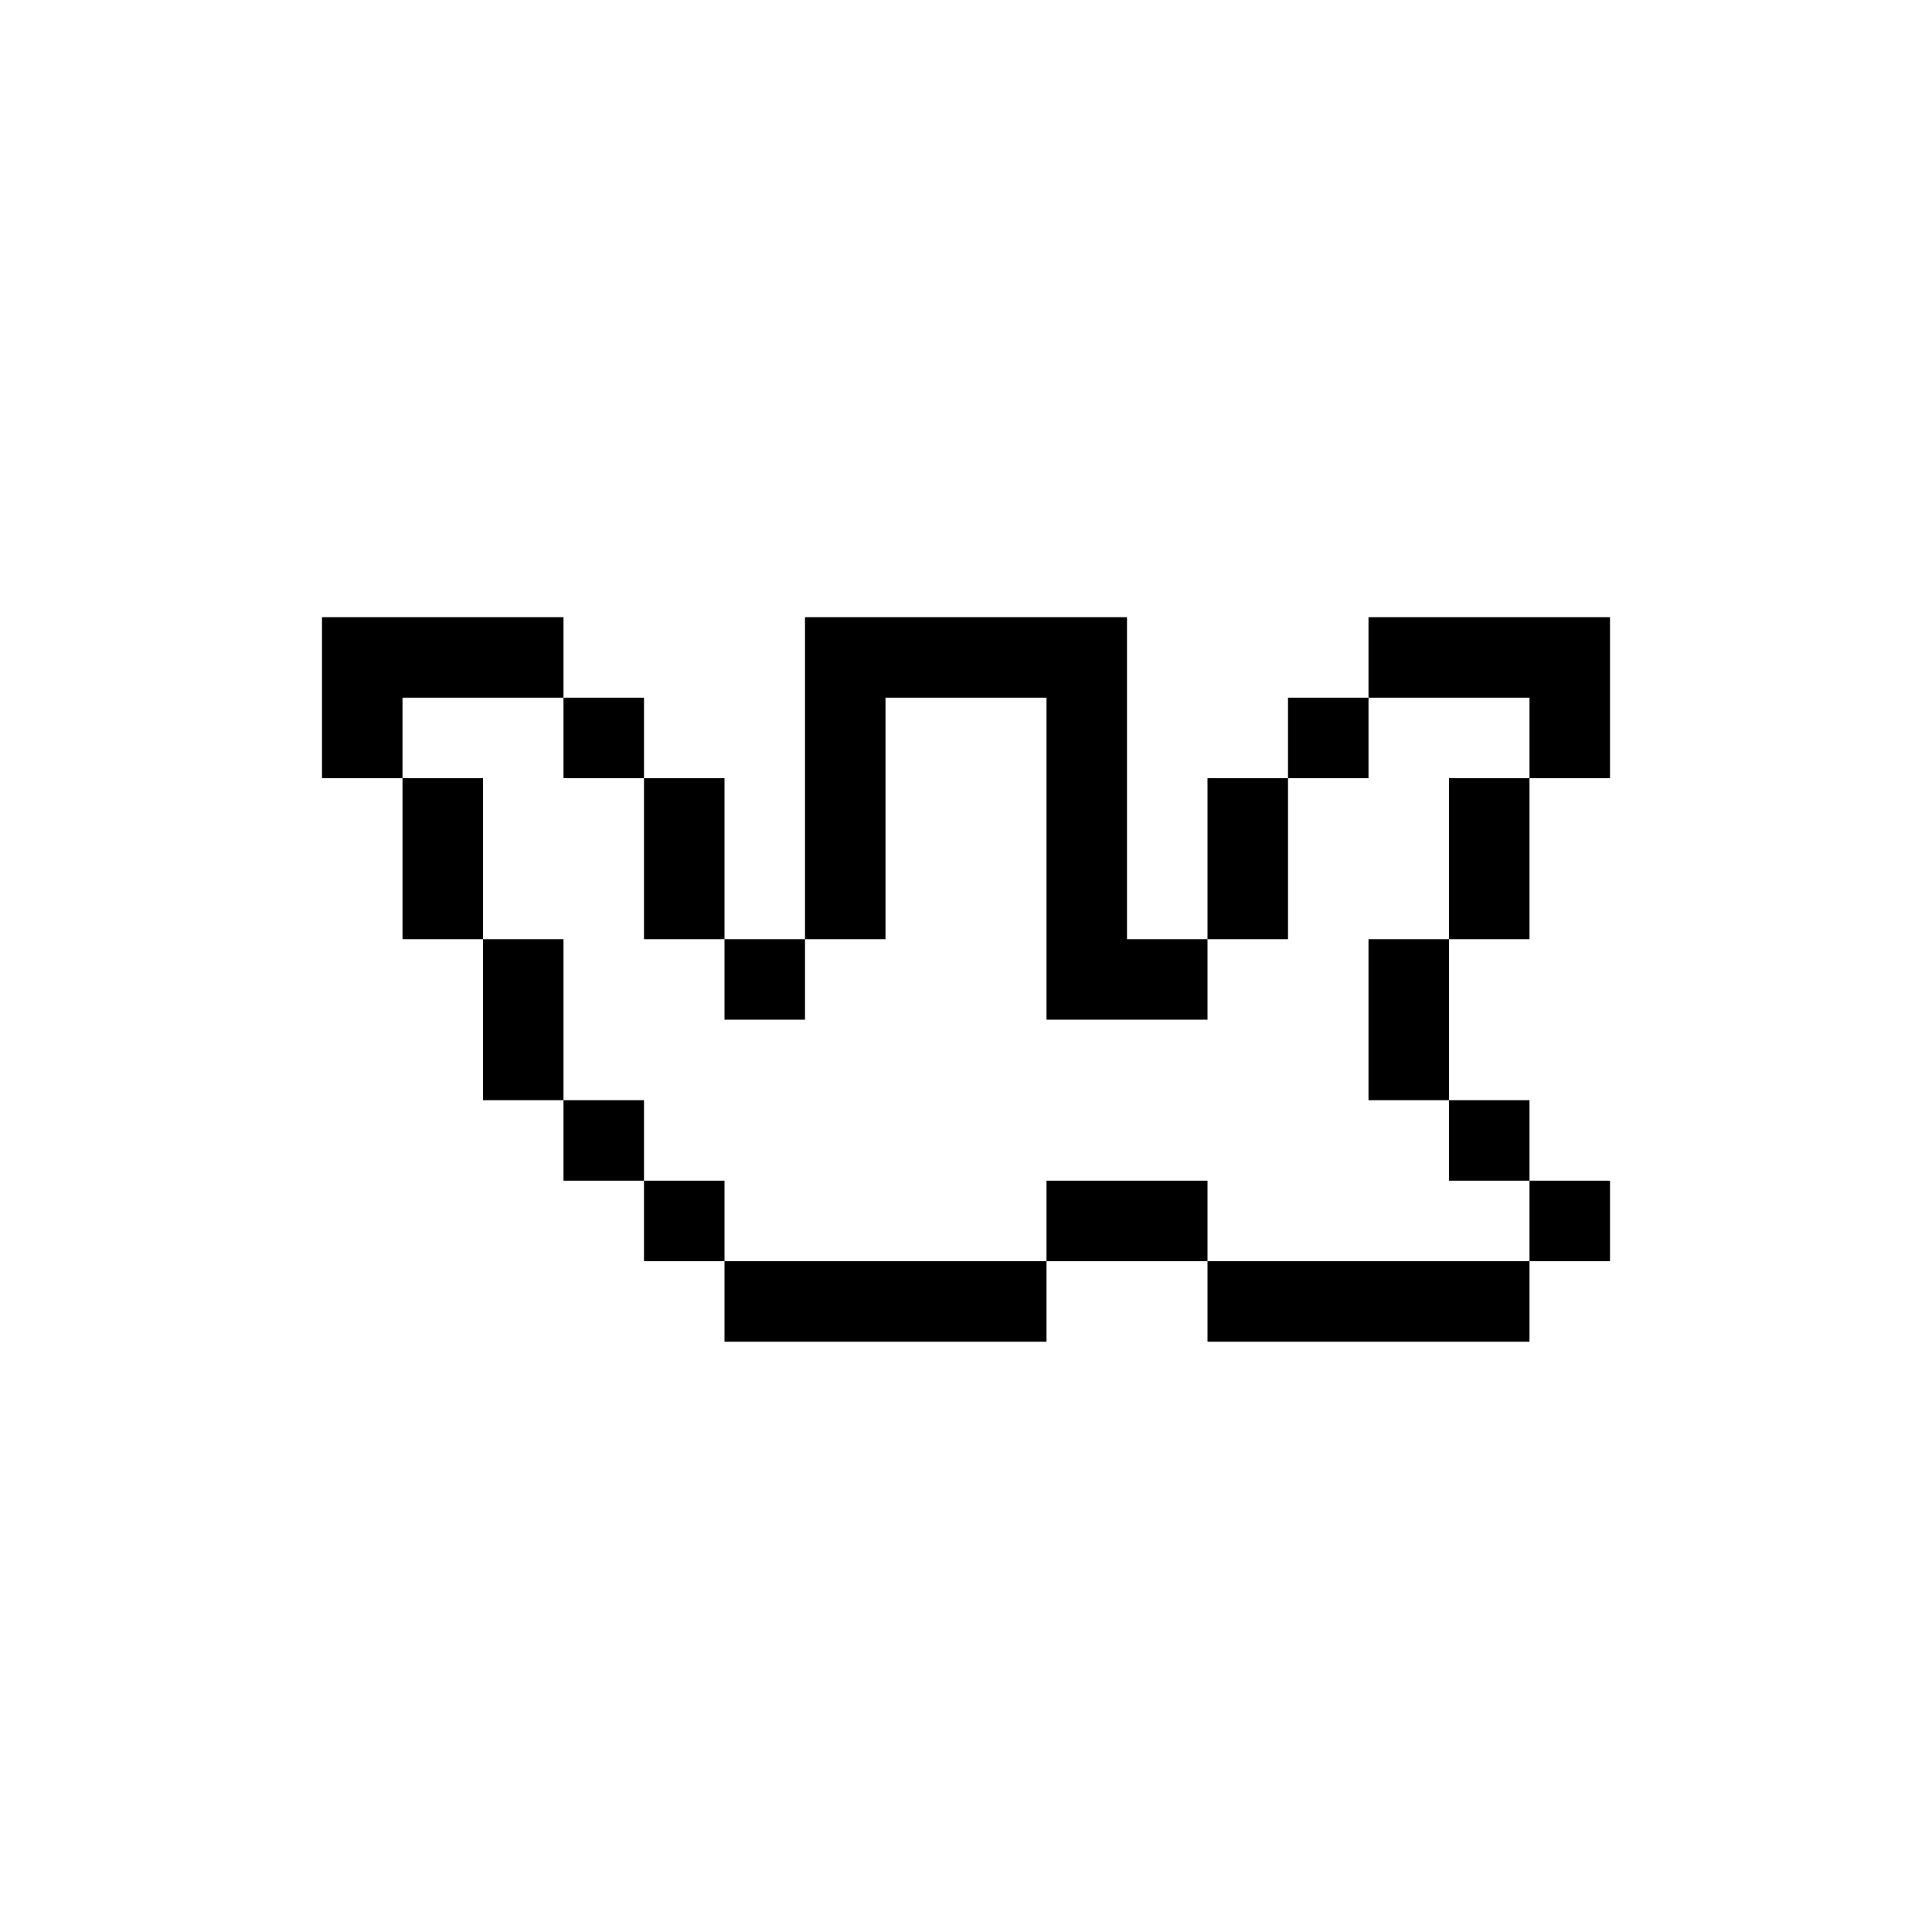 <svg width="24" height="24" viewBox="0 0 24 24" fill="none" xmlns="http://www.w3.org/2000/svg">
<path d="M7 8.667H8V9.667H7V8.667Z" fill="currentColor"/>
<path d="M9 11.667H10V12.667H9V11.667Z" fill="currentColor"/>
<path d="M16 8.667H17V9.667H16V8.667Z" fill="currentColor"/>
<path d="M18 13.667H19V14.667H18V13.667Z" fill="currentColor"/>
<path d="M19 14.667H20V15.667H19V14.667Z" fill="currentColor"/>
<path d="M8 14.667H9V15.667H8V14.667Z" fill="currentColor"/>
<path d="M7 13.667H8V14.667H7V13.667Z" fill="currentColor"/>
<path d="M7 8.667V7.667H4V9.667H5V8.667H7Z" fill="currentColor"/>
<path d="M6 9.667H5V11.667H6V9.667Z" fill="currentColor"/>
<path d="M9 9.667H8V11.667H9V9.667Z" fill="currentColor"/>
<path d="M10 11.667H11V8.667H13V12.667H15V11.667H14V7.667H10V11.667Z" fill="currentColor"/>
<path d="M15 11.667H16V9.667H15V11.667Z" fill="currentColor"/>
<path d="M17 7.667V8.667H19V9.667H20V7.667H17Z" fill="currentColor"/>
<path d="M19 9.667H18V11.667H19V9.667Z" fill="currentColor"/>
<path d="M18 11.667H17V13.667H18V11.667Z" fill="currentColor"/>
<path d="M19 16.667V15.667H15V16.667H19Z" fill="currentColor"/>
<path d="M15 15.667V14.667H13V15.667H15Z" fill="currentColor"/>
<path d="M9 15.667V16.667H13V15.667H9Z" fill="currentColor"/>
<path d="M6 13.667H7V11.667H6V13.667Z" fill="currentColor"/>
</svg>
